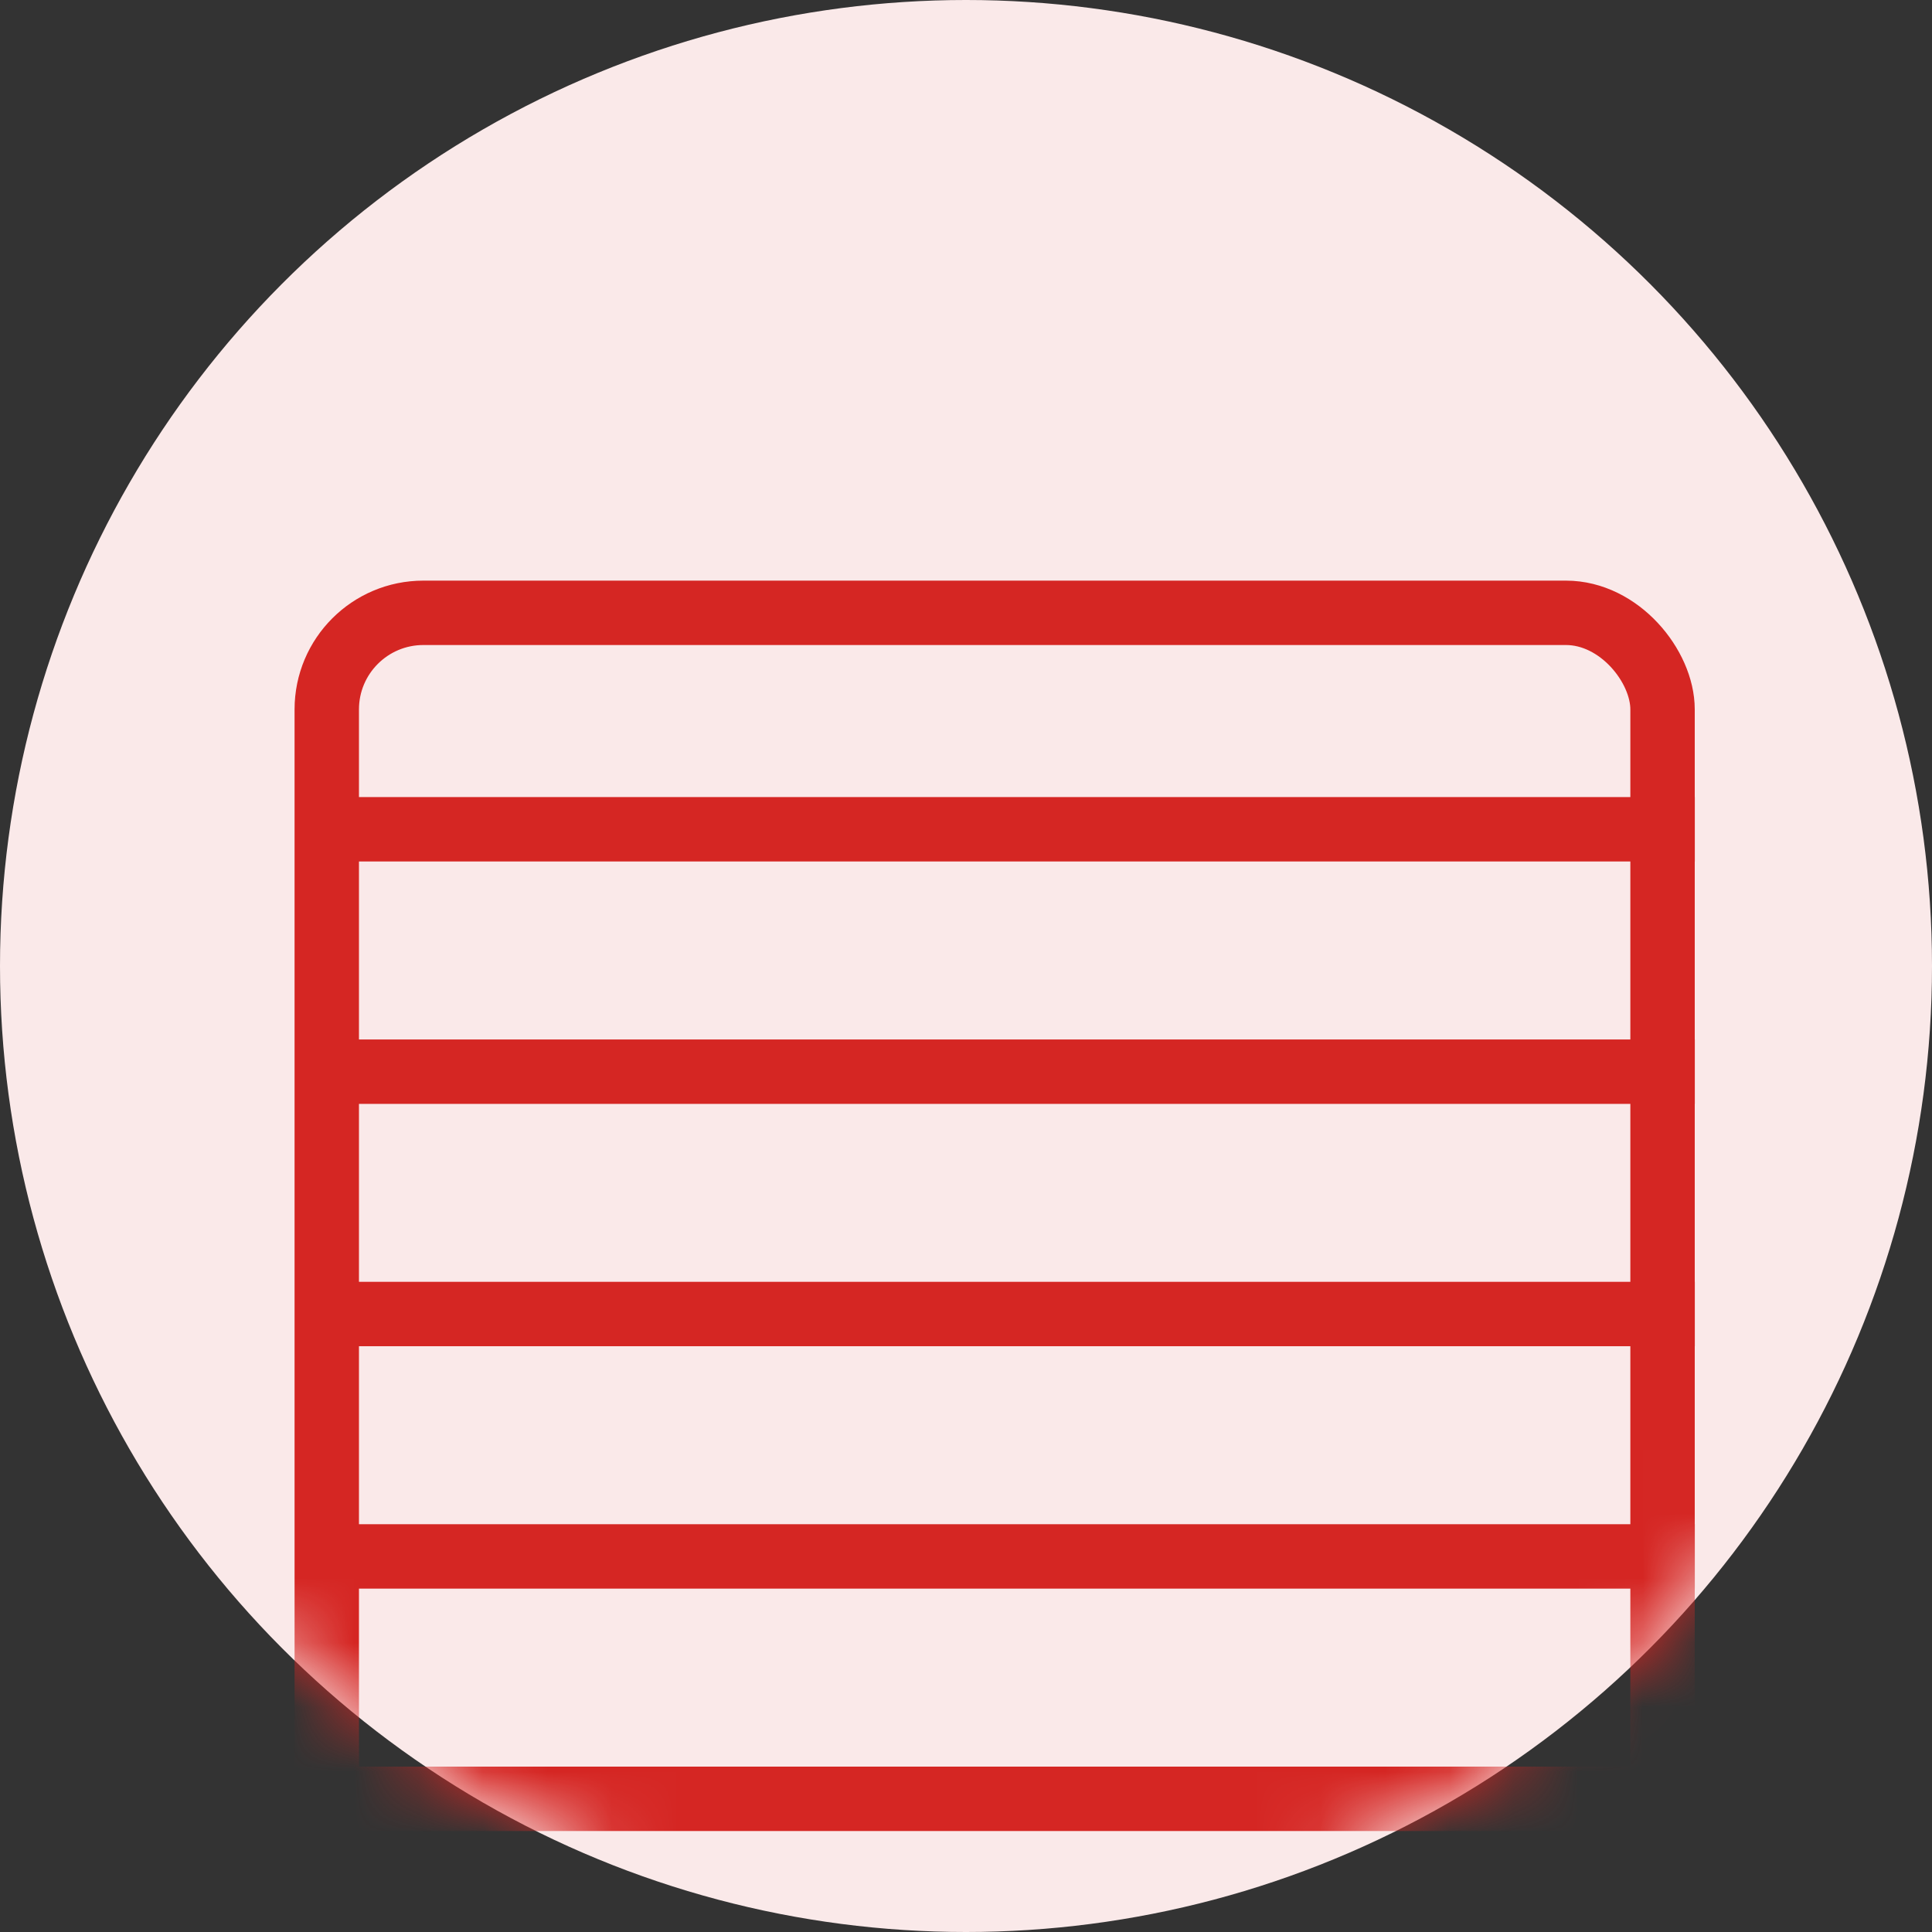 <svg width="30" height="30" viewBox="0 0 30 30" fill="none" xmlns="http://www.w3.org/2000/svg">
<rect x="0" y="0" width="30" height="30" fill="#333333" stroke="none"/>
<circle cx="15" cy="15" r="15" fill="#FAE9E9"/>
<mask id="mask0_492_13450" style="mask-type:alpha" maskUnits="userSpaceOnUse" x="0" y="0" width="30" height="30">
<circle cx="15" cy="15" r="15" fill="#FFE6E6"/>
</mask>
<g mask="url(#mask0_492_13450)">
<rect x="5.074" y="9.516" width="20.742" height="25.494" rx="1.5" stroke="#D52623"/>
<path d="M5.52 12.877H26.317" stroke="#D52623"/>
<path d="M5.52 16.641H26.317" stroke="#D52623"/>
<path d="M5.52 20.404H26.317" stroke="#D52623"/>
<path d="M5.52 24.168H26.317" stroke="#D52623"/>
<path d="M5.52 27.932H26.317" stroke="#D52623"/>
</g>
</svg>
